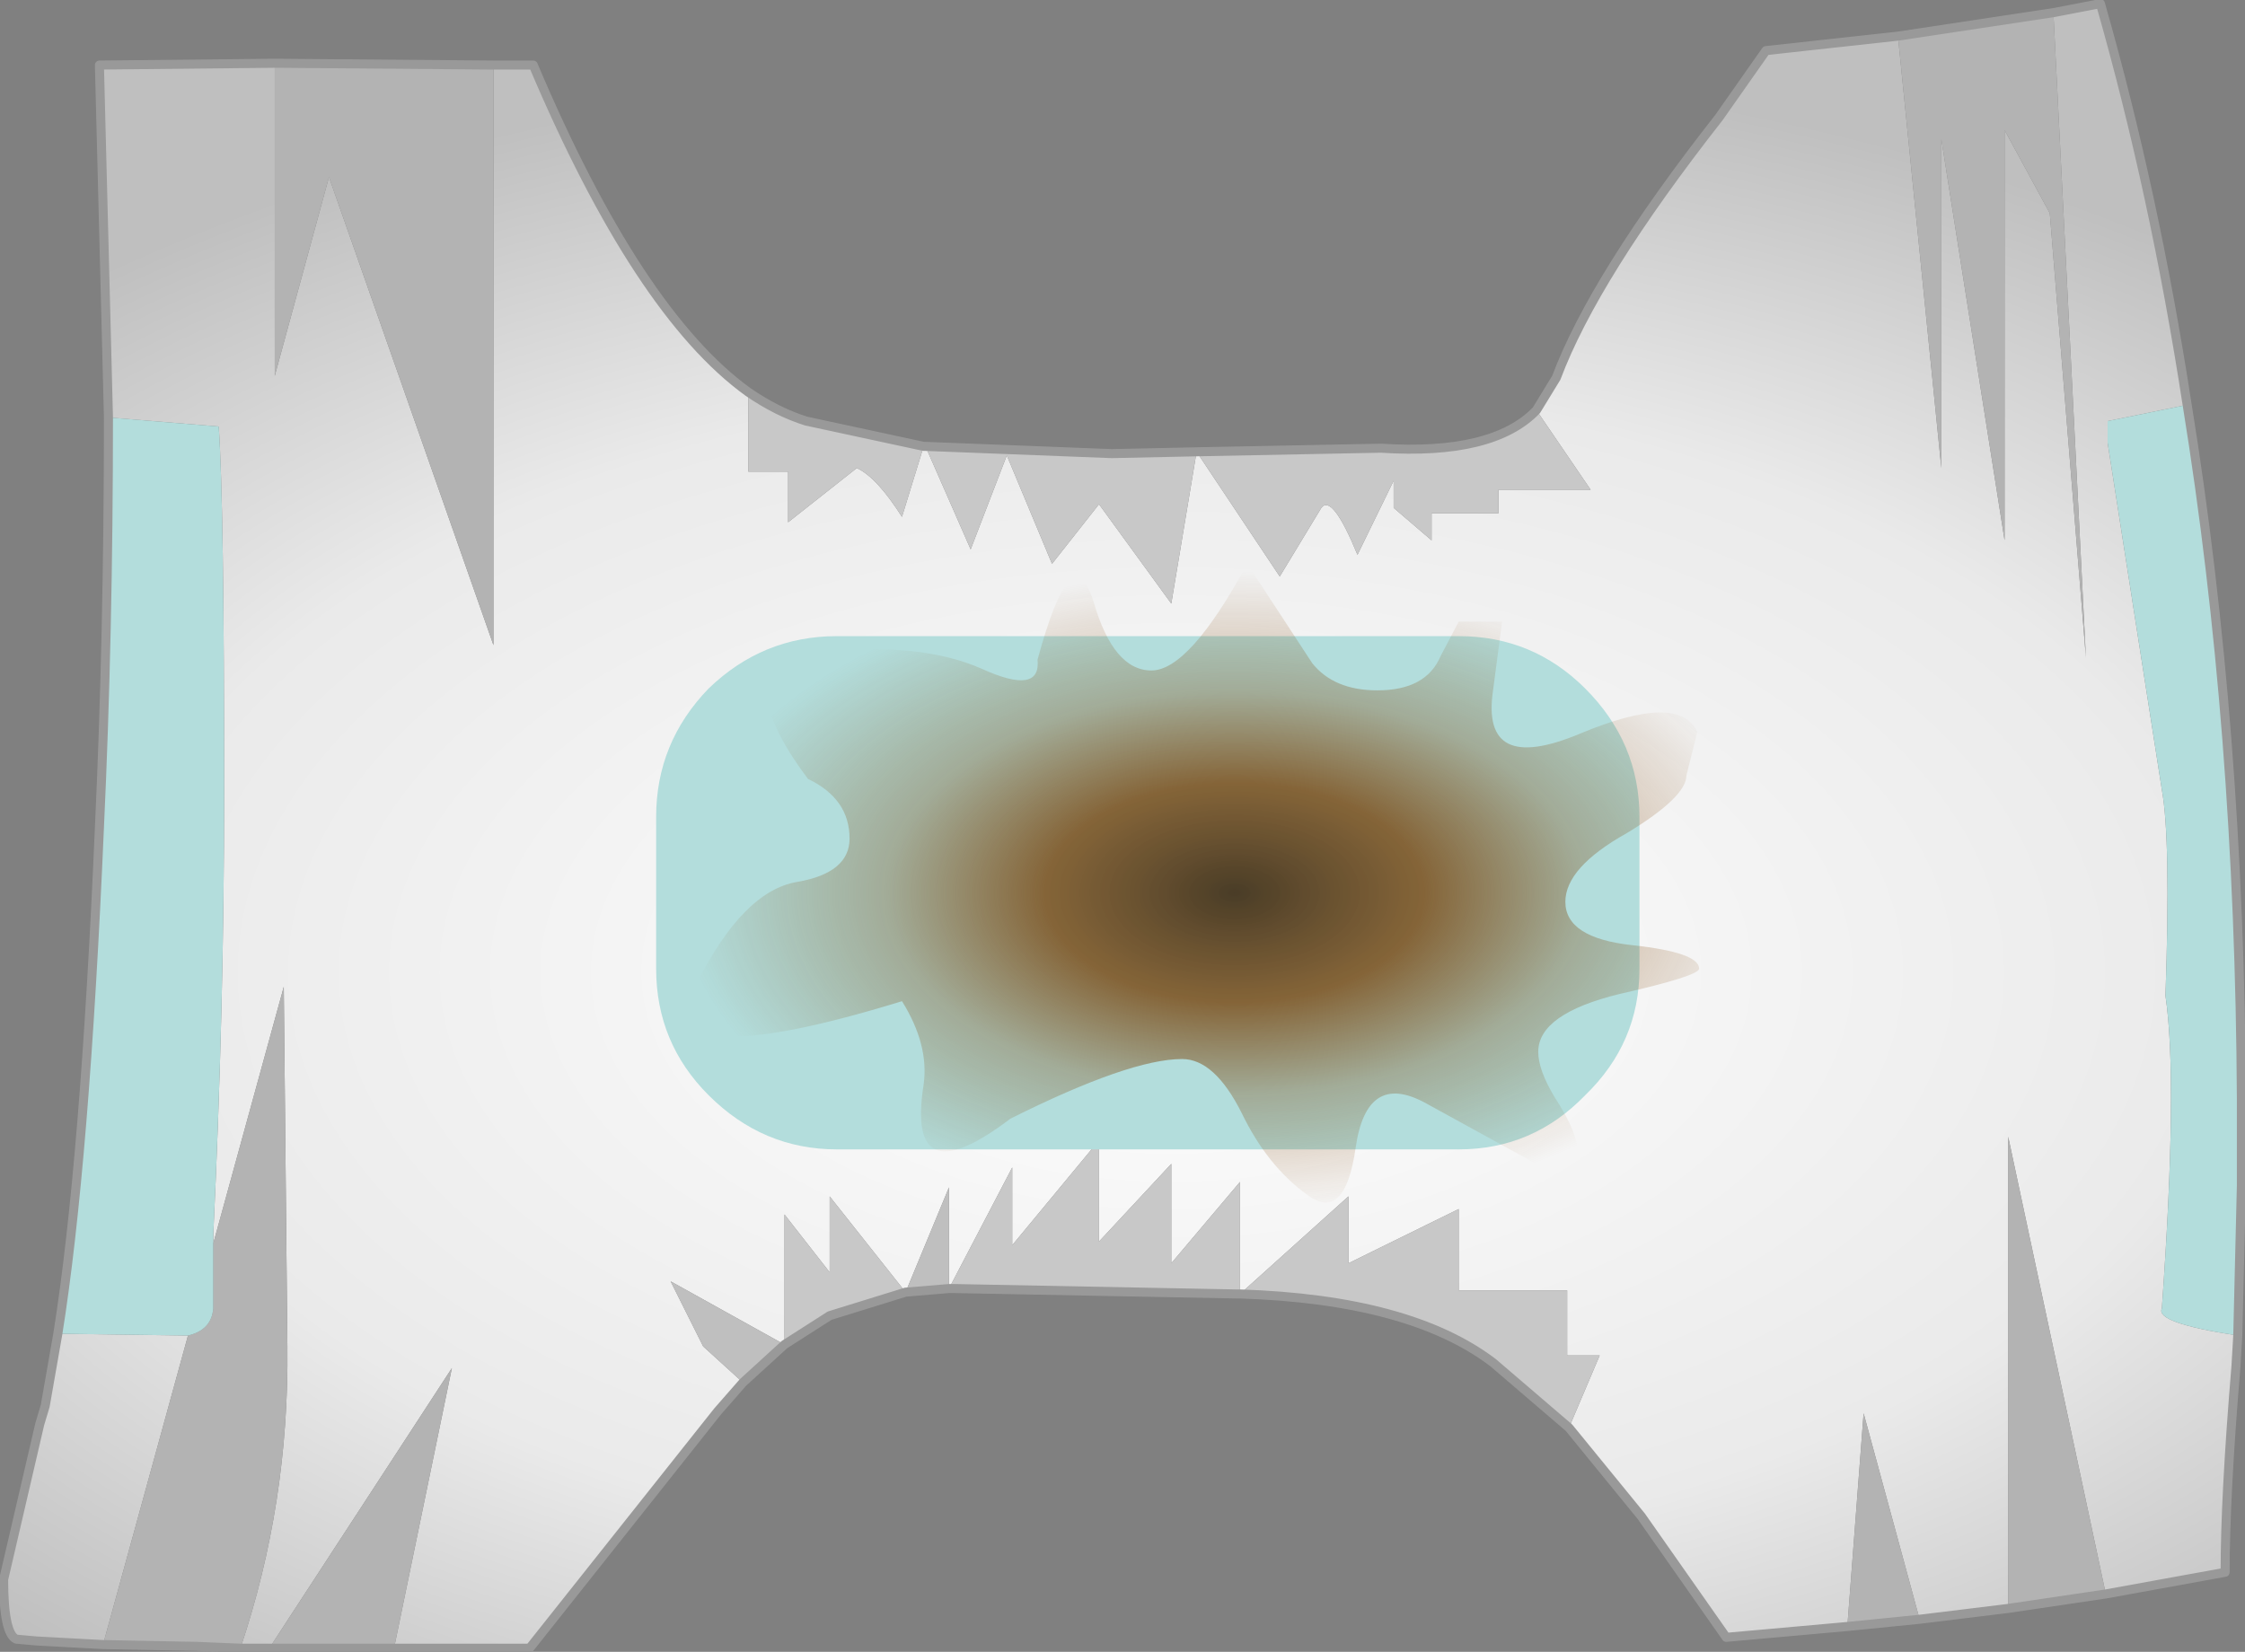 <?xml version="1.0" encoding="UTF-8" standalone="no"?>
<svg xmlns:xlink="http://www.w3.org/1999/xlink" height="45.7px" width="62.1px" xmlns="http://www.w3.org/2000/svg">
  <rect width="100%" height="100%" fill="#808080" stroke="none"/>
  <g transform="matrix(1.0, 0.0, 0.0, 1.0, 31.05, 22.85)">
    <use height="45.7" transform="matrix(1.0, 0.0, 0.0, 1.0, -31.05, -22.85)" width="62.1" xlink:href="#shape0"/>
  </g>
  <defs>
    <g id="shape0" transform="matrix(1.0, 0.0, 0.0, 1.0, 31.05, 22.85)">
      <path d="M11.45 -11.5 L12.0 -12.4 Q13.05 -15.2 16.5 -19.6 L17.8 -21.45 21.45 -21.85 22.65 -9.9 22.65 -19.0 24.4 -7.9 24.4 -19.25 25.65 -16.95 26.65 -4.65 25.75 -22.5 27.05 -22.75 Q28.55 -17.5 29.45 -11.65 L27.25 -11.2 27.25 -10.6 28.75 -1.0 Q29.0 0.35 28.85 4.7 29.2 7.05 28.75 13.35 28.55 13.75 30.85 14.1 L30.8 14.95 Q30.5 18.55 30.5 20.65 L27.2 21.25 24.5 8.6 24.5 21.65 22.05 21.95 20.5 16.25 20.05 22.15 16.7 22.45 14.35 19.1 12.35 16.65 13.2 14.65 12.3 14.65 12.3 12.85 9.3 12.85 9.3 10.6 6.25 12.1 6.25 10.25 3.25 12.95 3.25 9.85 1.35 12.1 1.35 9.35 -0.65 11.5 -0.65 8.7 -3.05 11.6 -3.05 9.45 -4.8 12.8 -4.8 10.0 -6.0 12.9 -8.1 10.25 -8.1 12.35 -9.35 10.75 -9.35 14.35 -12.5 12.6 -11.6 14.4 -10.5 15.4 -11.2 16.2 -16.4 22.75 -20.15 22.75 -18.55 15.0 -23.6 22.75 -24.4 22.75 Q-23.05 18.75 -23.1 14.4 L-23.2 4.45 -25.15 11.55 -25.15 11.3 Q-24.85 5.0 -24.85 -0.95 -24.85 -8.95 -25.0 -11.05 L-28.05 -11.3 -28.3 -21.05 -23.45 -21.1 -23.45 -12.45 -21.95 -17.95 -17.4 -5.0 -17.4 -21.05 -16.3 -21.05 Q-13.4 -14.2 -10.35 -12.0 L-10.35 -9.8 -9.25 -9.8 -9.25 -8.4 -7.35 -9.9 Q-6.8 -9.65 -6.1 -8.55 L-5.5 -10.5 -5.45 -10.5 -4.2 -7.65 -3.2 -10.25 -1.95 -7.25 -0.65 -8.9 1.35 -6.15 2.05 -10.35 4.35 -6.9 5.5 -8.8 Q5.8 -9.2 6.5 -7.5 L7.5 -9.55 7.5 -8.8 8.55 -7.9 8.55 -8.65 10.4 -8.65 10.4 -9.3 12.95 -9.3 11.45 -11.5 M-28.2 22.65 L-30.05 22.55 -30.6 22.5 Q-30.95 22.35 -30.95 20.85 L-29.95 16.55 -29.8 16.05 -29.45 14.05 -25.85 14.1 -28.2 22.65" fill="url(#gradient0)" fill-rule="evenodd" stroke="none"/>
      <path d="M11.45 -11.5 L12.95 -9.3 10.4 -9.3 10.4 -8.65 8.55 -8.65 8.55 -7.9 7.5 -8.8 7.5 -9.55 6.5 -7.5 Q5.8 -9.2 5.5 -8.8 L4.35 -6.9 2.05 -10.35 1.35 -6.15 -0.65 -8.9 -1.95 -7.25 -3.2 -10.25 -4.2 -7.65 -5.45 -10.5 -0.3 -10.3 2.05 -10.35 7.15 -10.45 Q10.25 -10.25 11.45 -11.5 M-5.5 -10.5 L-6.1 -8.55 Q-6.8 -9.65 -7.35 -9.9 L-9.25 -8.4 -9.25 -9.8 -10.35 -9.8 -10.35 -12.0 Q-9.55 -11.45 -8.75 -11.2 L-5.5 -10.5 M-9.35 14.35 L-9.35 10.75 -8.1 12.35 -8.1 10.25 -6.0 12.9 -8.1 13.55 -9.35 14.35 M-4.8 12.8 L-3.05 9.45 -3.05 11.6 -0.65 8.7 -0.65 11.5 1.35 9.35 1.35 12.1 3.25 9.85 3.25 12.95 6.25 10.25 6.25 12.1 9.3 10.6 9.3 12.85 12.3 12.85 12.3 14.65 13.2 14.65 12.35 16.65 10.25 14.85 Q7.95 13.1 3.25 12.95 L3.15 12.95 -4.65 12.8 -4.8 12.8" fill="#c8c8c8" fill-rule="evenodd" stroke="none"/>
      <path d="M-17.4 -21.05 L-17.4 -5.0 -21.95 -17.95 -23.45 -12.45 -23.45 -21.1 -17.4 -21.05 M-25.15 11.55 L-23.2 4.45 -23.1 14.4 Q-23.05 18.75 -24.4 22.75 L-25.6 22.7 -28.2 22.65 -25.85 14.1 Q-25.2 13.95 -25.15 13.35 L-25.15 11.55 M-23.6 22.75 L-18.55 15.0 -20.15 22.75 -23.6 22.75 M20.05 22.15 L20.5 16.25 22.05 21.95 20.05 22.15 M24.5 21.65 L24.5 8.6 27.2 21.25 24.5 21.65 M25.75 -22.5 L26.65 -4.65 25.65 -16.95 24.4 -19.25 24.4 -7.9 22.65 -19.0 22.65 -9.9 21.45 -21.85 25.75 -22.5" fill="#b3b3b3" fill-rule="evenodd" stroke="none"/>
      <path d="M-28.05 -11.3 L-25.0 -11.05 Q-24.85 -8.95 -24.85 -0.95 -24.85 5.0 -25.15 11.3 L-25.15 11.55 -25.15 13.35 Q-25.2 13.95 -25.85 14.1 L-29.45 14.05 Q-28.7 9.35 -28.3 0.05 -28.05 -5.3 -28.05 -11.3 M30.85 14.1 Q28.55 13.75 28.75 13.35 29.2 7.05 28.85 4.7 29.0 0.35 28.75 -1.0 L27.25 -10.6 27.25 -11.2 29.45 -11.65 Q30.9 -2.7 30.95 7.55 L30.95 8.15 30.95 9.95 30.85 14.1" fill="#b3dddc" fill-rule="evenodd" stroke="none"/>
      <path d="M-10.5 15.4 L-11.6 14.4 -12.5 12.6 -9.35 14.35 -10.5 15.4 M-6.0 12.9 L-4.8 10.0 -4.8 12.8 -6.0 12.9" fill="#bfbfbf" fill-rule="evenodd" stroke="none"/>
      <path d="M21.45 -21.85 L17.8 -21.45 16.5 -19.6 Q13.05 -15.2 12.0 -12.4 L11.45 -11.5 Q10.25 -10.25 7.15 -10.45 L2.05 -10.35 -0.3 -10.3 -5.45 -10.5 -5.5 -10.5 -8.75 -11.2 Q-9.55 -11.45 -10.35 -12.0 -13.4 -14.2 -16.3 -21.05 L-17.4 -21.05 -23.45 -21.1 -28.3 -21.05 -28.05 -11.3 M-24.4 22.75 L-23.6 22.75 -20.15 22.75 -16.4 22.75 -11.2 16.2 -10.5 15.4 -9.35 14.35 -8.1 13.55 -6.0 12.9 -4.8 12.8 -4.65 12.8 3.15 12.95 3.25 12.95 Q7.95 13.1 10.25 14.85 L12.35 16.65 14.35 19.1 16.7 22.45 20.05 22.15 22.05 21.95 24.5 21.65 27.2 21.25 30.5 20.65 Q30.5 18.55 30.8 14.95 L30.85 14.1 30.95 9.95 30.95 8.15 30.95 7.55 Q30.9 -2.7 29.45 -11.65 28.55 -17.5 27.05 -22.75 L25.75 -22.5 M21.45 -21.85 L25.75 -22.5 M-28.2 22.65 L-30.05 22.55 -30.6 22.5 Q-30.95 22.35 -30.95 20.85 L-29.95 16.55 -29.8 16.05 -29.45 14.05 Q-28.7 9.35 -28.3 0.05 -28.05 -5.3 -28.05 -11.3 M-28.2 22.65 L-25.6 22.7 -24.4 22.75" fill="none" stroke="#999999" stroke-linecap="round" stroke-linejoin="round" stroke-width="0.25"/>
      <path d="M9.3 -5.25 Q11.35 -5.25 12.8 -3.8 14.3 -2.3 14.3 -0.25 L14.3 3.95 Q14.3 6.0 12.8 7.45 11.35 8.95 9.3 8.95 L-7.9 8.95 Q-9.95 8.95 -11.45 7.45 -12.9 6.0 -12.9 3.95 L-12.9 -0.25 Q-12.9 -2.3 -11.45 -3.8 -9.95 -5.25 -7.9 -5.25 L9.3 -5.25" fill="#b3dddc" fill-rule="evenodd" stroke="none"/>
      <path d="M7.05 -3.75 Q8.4 -3.75 8.8 -4.7 L9.3 -5.65 10.5 -5.65 10.25 -3.75 Q9.9 -1.4 12.65 -2.55 15.4 -3.7 15.9 -2.6 L15.6 -1.4 Q15.6 -0.8 13.95 0.2 12.25 1.15 12.25 2.1 12.25 3.1 14.1 3.3 15.95 3.5 15.95 3.95 15.95 4.15 13.75 4.65 11.5 5.2 11.5 6.25 11.5 6.75 11.95 7.5 13.25 9.5 11.9 9.6 L8.35 7.65 Q6.75 6.8 6.45 8.9 6.15 11.0 5.1 10.2 4.0 9.4 3.3 7.95 2.55 6.45 1.65 6.45 0.2 6.45 -3.1 8.1 -6.0 10.3 -5.5 7.15 -5.35 6.05 -6.1 4.85 -13.1 7.0 -11.8 4.4 -10.5 1.8 -9.0 1.55 -7.55 1.3 -7.55 0.35 -7.55 -0.75 -8.7 -1.3 -11.1 -4.5 -8.35 -4.8 -5.6 -5.1 -3.9 -4.35 -2.25 -3.6 -2.35 -4.6 -1.4 -8.1 -0.8 -6.2 -0.25 -4.3 0.8 -4.3 1.85 -4.3 3.45 -7.25 L5.25 -4.5 Q5.85 -3.75 7.05 -3.75" fill="url(#gradient1)" fill-rule="evenodd" stroke="none"/>
    </g>
    <radialGradient cx="0" cy="0" gradientTransform="matrix(0.0, 0.031, -0.056, 0.0, 1.35, 4.05)" gradientUnits="userSpaceOnUse" id="gradient0" r="819.2" spreadMethod="pad">
      <stop offset="0.0" stop-color="#ffffff"/>
      <stop offset="0.639" stop-color="#eaeaea"/>
      <stop offset="1.0" stop-color="#bfbfbf"/>
    </radialGradient>
    <radialGradient cx="0" cy="0" gradientTransform="matrix(0.0, 0.011, -0.019, 0.0, 3.1, 1.85)" gradientUnits="userSpaceOnUse" id="gradient1" r="819.2" spreadMethod="pad">
      <stop offset="0.0" stop-color="#331a00" stop-opacity="0.824"/>
      <stop offset="0.337" stop-color="#753c02" stop-opacity="0.749"/>
      <stop offset="0.616" stop-color="#7d4002" stop-opacity="0.318"/>
      <stop offset="0.988" stop-color="#7d4002" stop-opacity="0.0"/>
    </radialGradient>
  </defs>
</svg>

